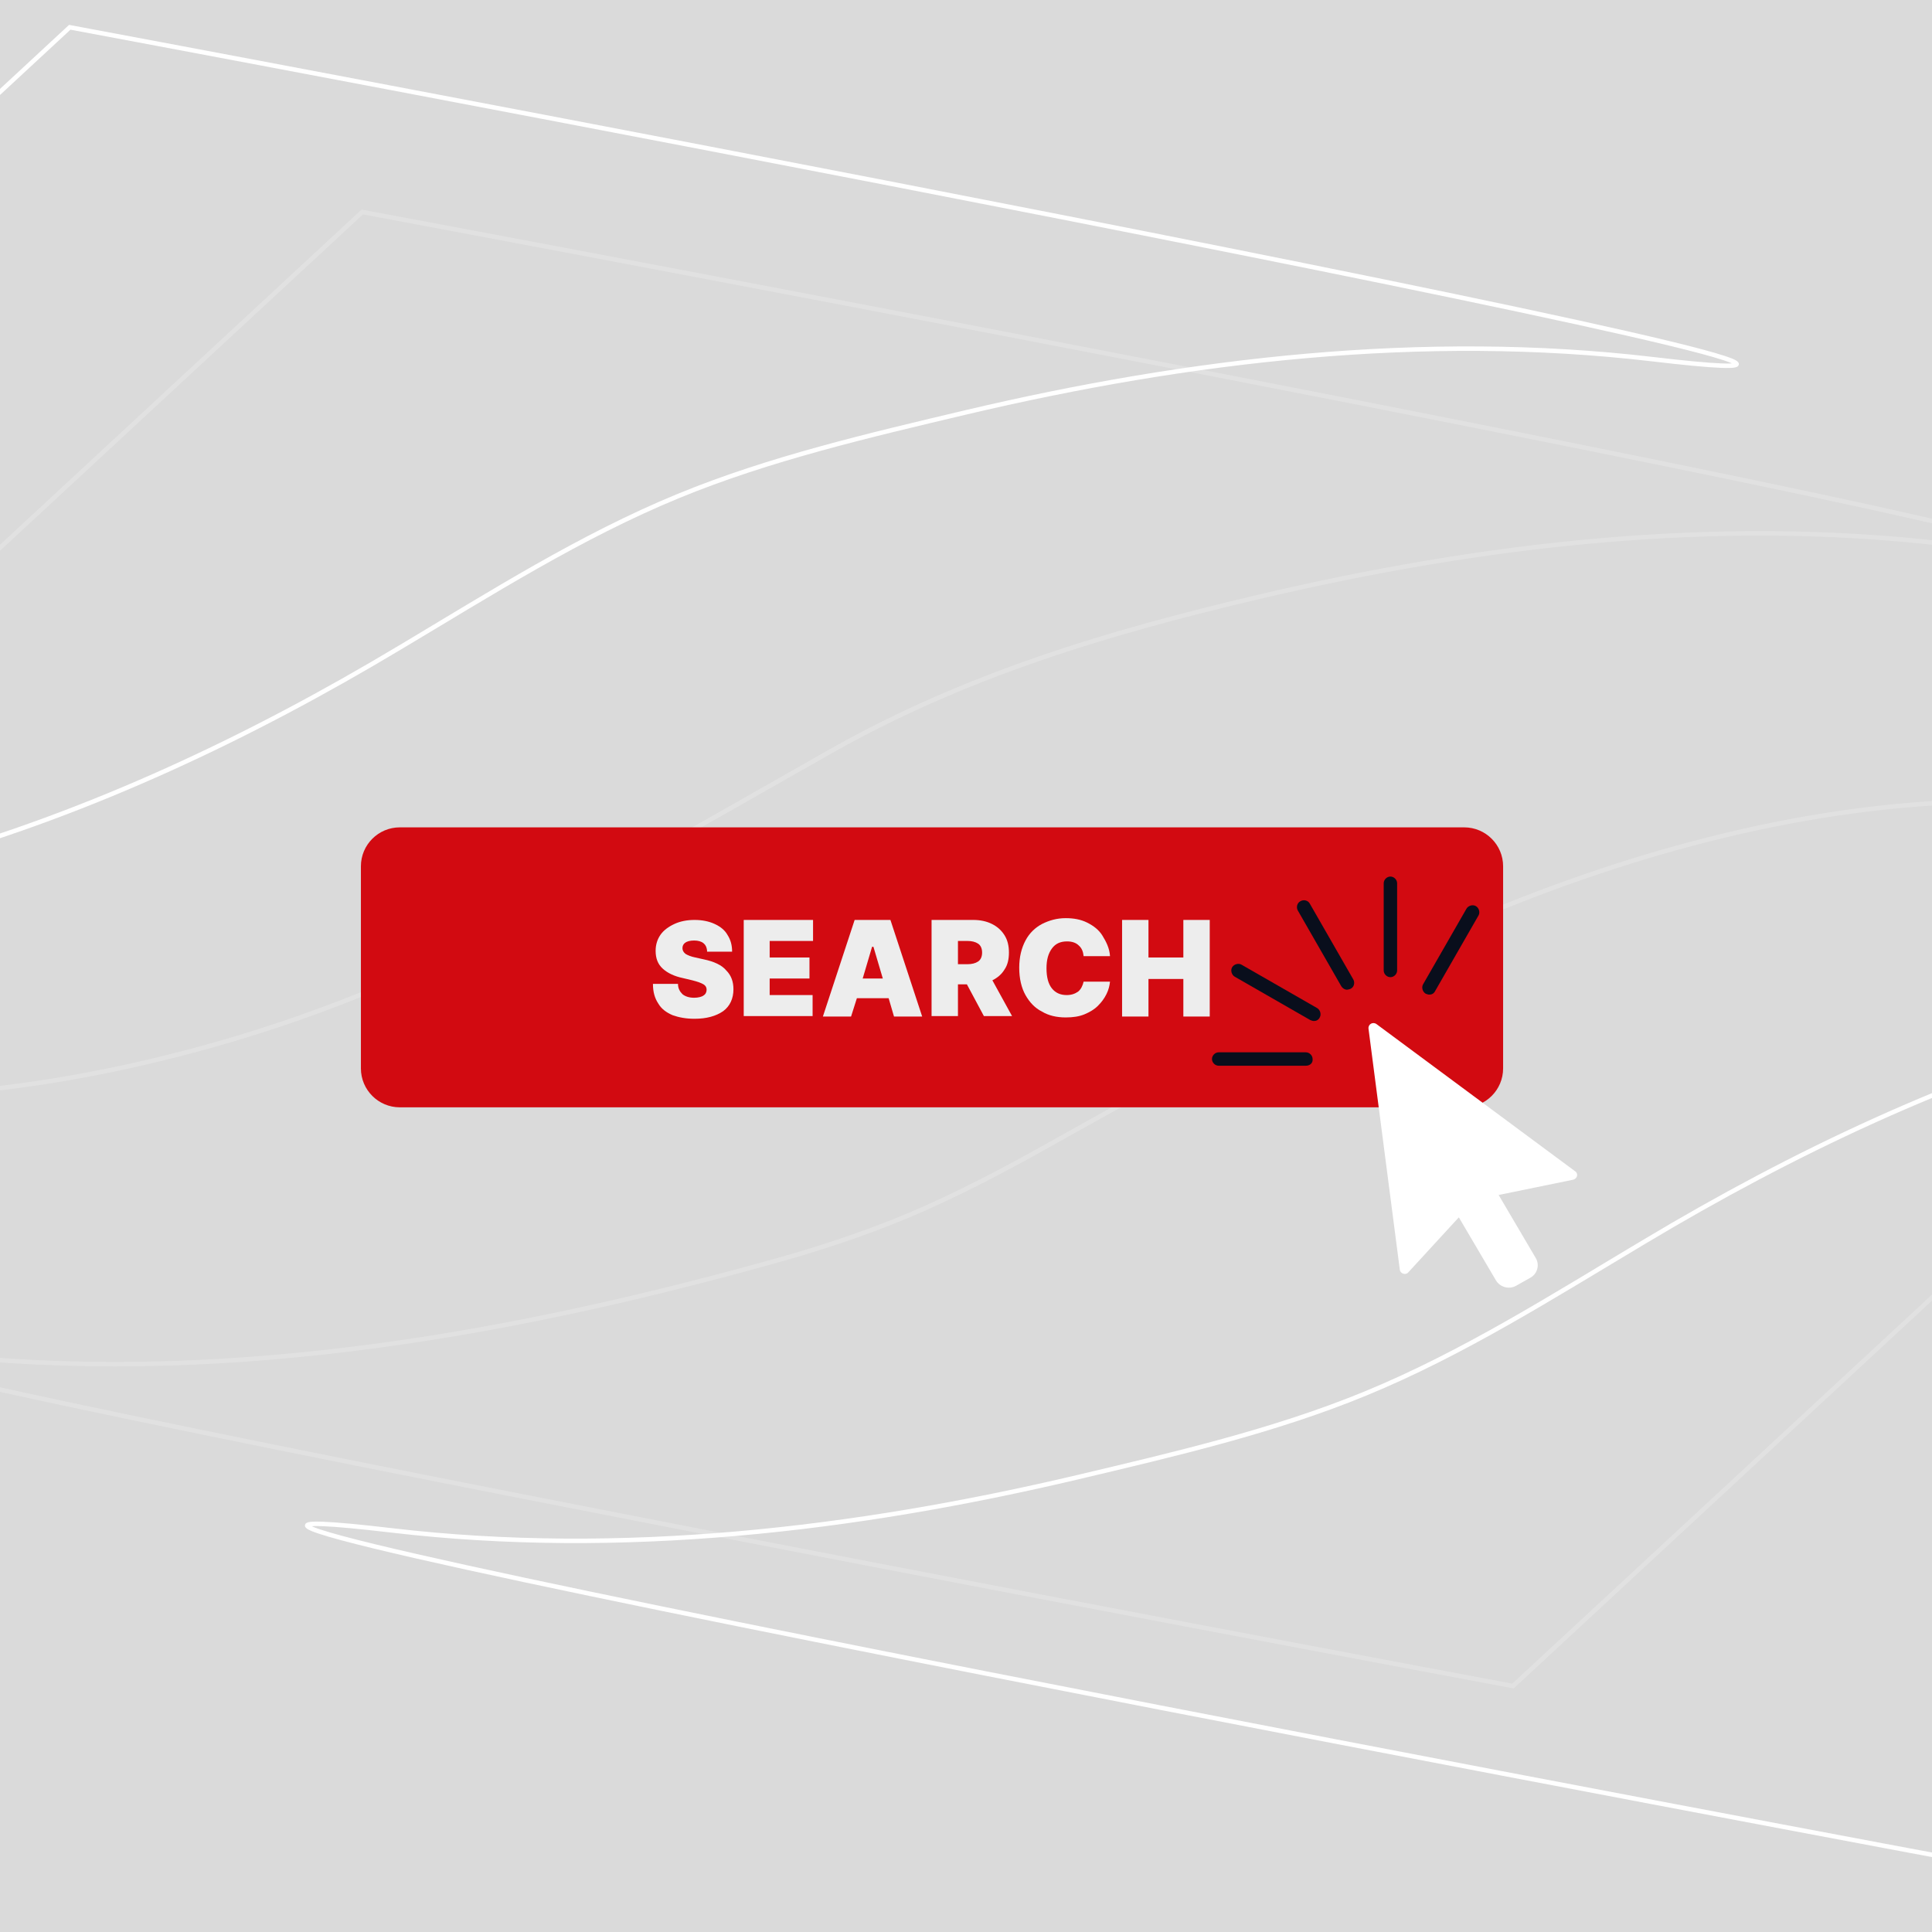 <?xml version="1.0" encoding="utf-8"?>
<!-- Generator: Adobe Illustrator 25.2.0, SVG Export Plug-In . SVG Version: 6.00 Build 0)  -->
<svg version="1.1" xmlns="http://www.w3.org/2000/svg" xmlns:xlink="http://www.w3.org/1999/xlink" x="0px" y="0px"
	 viewBox="0 0 432 432" style="enable-background:new 0 0 432 432;" xml:space="preserve">
<style type="text/css">
	.st0{fill:#DADADA;}
	.st1{fill:none;stroke:#FFFFFF;stroke-miterlimit:10;}
	.st2{opacity:0.2;fill:none;stroke:#FFFFFF;stroke-miterlimit:10;}
	.st3{fill:#D20A11;}
	.st4{fill:#FFFFFF;}
	.st5{fill:#090E1C;}
	.st6{fill:#EDEDED;}
	.st7{display:none;}
	.st8{display:inline;}
	.st9{fill:#EF3F54;}
	.st10{fill:#B70B20;}
	.st11{fill:#E21A2D;}
	.st12{fill:#D3727A;}
	.st13{display:inline;fill:#D20A11;}
	.st14{fill:#B2B2B2;}
	.st15{display:inline;fill:#B2B2B2;}
	.st16{fill:#706F6F;}
	.st17{fill:none;stroke:#FFFFFF;stroke-width:3;stroke-miterlimit:10;}
	.st18{fill:none;stroke:#FFFFFF;stroke-width:3;stroke-miterlimit:10;stroke-dasharray:11.985,11.985;}
	.st19{fill:none;stroke:#FFFFFF;stroke-width:3;stroke-miterlimit:10;stroke-dasharray:13.769,13.769;}
	.st20{fill:none;stroke:#FFFFFF;stroke-width:3;stroke-miterlimit:10;stroke-dasharray:11.981,11.981;}
	.st21{fill:#878787;}
	.st22{fill:none;stroke:#FFFFFF;stroke-width:0.605;stroke-linecap:round;stroke-miterlimit:10;}
</style>
<g id="Livello_1">
</g>
<g id="Livello_9">
	<rect class="st0" width="432" height="432"/>
	<g>
	</g>
</g>
<g id="Livello_10">
	<path class="st1" d="M-177,184.6c-0.2,0.2,37.6,14.3,40.2,14.9c39.7,8.4,81.3,3.6,120-7.4c37.5-10.6,72.8-27.3,106.2-47.3
		c20.3-12.1,40.4-24.9,62.3-33.9c20.4-8.4,42.8-13.6,64.3-18.7c50-11.8,102.2-17.9,153.4-11.9C487.3,94.2,15.6,6.1,15.6,6.1
		S-176.8,184.4-177,184.6z"/>
	<path class="st2" d="M-111.6,225.9c-0.2,0.2,37.6,14.3,40.2,14.9c39.7,8.4,81.3,3.6,120-7.4c49.7-14.1,92.7-40.3,137.3-65.5
		c30.1-17,61.9-26.5,95.4-34.4c50-11.8,102.2-17.9,153.4-11.9C552.8,135.5,81,47.4,81,47.4S-111.4,225.7-111.6,225.9z"/>
	<path class="st1" d="M634,237.9c0.2-0.2-37.6-14.3-40.2-14.9c-39.7-8.4-81.3-3.6-120,7.4c-37.5,10.6-72.8,27.3-106.2,47.3
		c-20.3,12.1-40.4,24.9-62.3,33.9c-20.4,8.4-42.8,13.6-64.3,18.7c-50,11.8-102.2,17.9-153.4,11.9c-117.9-13.8,353.8,74.3,353.8,74.3
		S633.8,238.1,634,237.9z"/>
	<path class="st2" d="M530.9,198.5c0.2-0.2-37.6-14.3-40.2-14.9c-76.9-16.3-157.6,14.4-222.8,53.5c-11.1,6.7-22.6,12.8-33.9,19.2
		c-10,5.6-20.1,10.9-30.7,15.4c-10.5,4.4-21.3,7.9-32.3,10.9C110.6,299.3,47.2,310-15.5,302.7C-133.4,288.9,338.3,377,338.3,377
		S530.7,198.7,530.9,198.5z"/>
</g>
<g id="fine_ux">
	<g>
		<g>
			<g>
				<g>
					<g>
						<path class="st3" d="M327.4,247.6h-238c-4.8,0-8.7-3.9-8.7-8.7v-45.2c0-4.8,3.9-8.7,8.7-8.7h238c4.8,0,8.7,3.9,8.7,8.7v45.2
							C336.1,243.7,332.2,247.6,327.4,247.6z"/>
					</g>
				</g>
			</g>
		</g>
		<g>
			<g>
				<g>
					<g>
						<path class="st4" d="M352.2,261.9L307.8,229c-0.8-0.6-1.9,0-1.8,1l7,53.9c0.1,0.9,1.3,1.3,1.9,0.6l11.3-12.3l8.3,14.1
							c0.9,1.5,2.9,2.1,4.5,1.2l3.2-1.8c1.6-0.9,2.1-2.9,1.2-4.4l-8.3-14.1l16.6-3.4C352.7,263.6,353,262.4,352.2,261.9z"/>
					</g>
				</g>
			</g>
			<g>
				<g>
					<g>
						<path class="st5" d="M301.2,221.3c-0.5,0-1-0.3-1.3-0.8l-9.7-16.9c-0.4-0.7-0.2-1.7,0.6-2.1c0.7-0.4,1.7-0.2,2.1,0.6l9.7,16.9
							c0.4,0.7,0.2,1.7-0.6,2.1C301.7,221.2,301.4,221.3,301.2,221.3z"/>
					</g>
				</g>
				<g>
					<g>
						<path class="st5" d="M293.8,228.3c-0.3,0-0.5-0.1-0.8-0.2l-16.9-9.7c-0.7-0.4-1-1.4-0.6-2.1c0.4-0.7,1.4-1,2.1-0.6l16.9,9.7
							c0.7,0.4,1,1.4,0.6,2.1C294.8,228.1,294.3,228.3,293.8,228.3z"/>
					</g>
				</g>
				<g>
					<g>
						<path class="st5" d="M310.9,218.5c-0.8,0-1.5-0.7-1.5-1.5v-19.5c0-0.8,0.7-1.5,1.5-1.5c0.8,0,1.5,0.7,1.5,1.5v19.5
							C312.4,217.8,311.7,218.5,310.9,218.5z"/>
					</g>
				</g>
				<g>
					<g>
						<path class="st5" d="M319.6,222.4c-0.3,0-0.5-0.1-0.8-0.2c-0.7-0.4-1-1.4-0.6-2.1l9.7-16.9c0.4-0.7,1.4-1,2.1-0.6
							c0.7,0.4,1,1.4,0.6,2.1l-9.7,16.9C320.6,222.2,320.1,222.4,319.6,222.4z"/>
					</g>
				</g>
				<g>
					<g>
						<path class="st5" d="M292,238.3h-19.5c-0.8,0-1.5-0.7-1.5-1.5c0-0.8,0.7-1.5,1.5-1.5H292c0.8,0,1.5,0.7,1.5,1.5
							C293.6,237.7,292.9,238.3,292,238.3z"/>
					</g>
				</g>
			</g>
		</g>
	</g>
	<g>
		<path class="st6" d="M158.1,212.5c-0.1-0.7-0.3-1.2-0.8-1.6s-1.2-0.6-2.1-0.6c-0.9,0-1.6,0.2-2,0.5c-0.4,0.3-0.6,0.7-0.6,1.2
			c0,0.5,0.2,0.9,0.7,1.3c0.5,0.3,1.2,0.6,2.2,0.8l1.8,0.4c2.4,0.5,4.1,1.3,5.1,2.5c1.1,1.1,1.6,2.5,1.6,4.2c0,2.1-0.8,3.8-2.3,4.9
			c-1.6,1.1-3.7,1.7-6.4,1.7c-1.9,0-3.5-0.3-4.9-0.8c-1.4-0.6-2.5-1.4-3.2-2.6c-0.8-1.2-1.2-2.6-1.2-4.4h5.6c0,1,0.4,1.7,1,2.3
			c0.6,0.5,1.5,0.8,2.6,0.8c0.9,0,1.7-0.2,2.1-0.5c0.5-0.3,0.7-0.8,0.7-1.3c0-0.5-0.2-0.9-0.7-1.2c-0.5-0.3-1.3-0.6-2.5-0.9
			l-2.1-0.5c-1.9-0.4-3.4-1.1-4.5-2.1c-1.1-1-1.6-2.3-1.6-4c0-1.4,0.4-2.6,1.1-3.6c0.7-1,1.8-1.8,3.1-2.4s2.8-0.9,4.5-0.9
			c1.7,0,3.2,0.3,4.5,0.9c1.3,0.6,2.3,1.4,2.9,2.5c0.7,1.1,1,2.3,1,3.7H158.1z"/>
		<path class="st6" d="M166.3,227.3v-21.6h15.5v4.7h-9.7v3.7h8.9v4.7h-8.9v3.7h9.6v4.7H166.3z"/>
		<path class="st6" d="M190.3,227.3H184l7.1-21.6h8l7.1,21.6h-6.3l-1.2-4.1h-7.1L190.3,227.3z M192.9,218.8h4.5l-2.1-7.1H195
			L192.9,218.8z"/>
		<path class="st6" d="M208.3,227.3v-21.6h9.3c1.6,0,3,0.3,4.2,0.9c1.2,0.6,2.1,1.4,2.8,2.5s1,2.4,1,3.9c0,1.5-0.3,2.8-1,3.8
			c-0.6,1-1.5,1.8-2.7,2.4l4.4,8H220l-3.8-7.1h-2v7.1H208.3z M214.2,215.6h2.1c1,0,1.8-0.2,2.4-0.6c0.6-0.4,0.9-1.1,0.9-2
			c0-0.9-0.3-1.6-0.9-2c-0.6-0.4-1.4-0.6-2.4-0.6h-2.1V215.6z"/>
		<path class="st6" d="M248.2,213.8h-5.9c-0.1-1-0.4-1.8-1.1-2.4c-0.6-0.6-1.5-0.9-2.6-0.9c-1.5,0-2.6,0.5-3.4,1.6s-1.2,2.5-1.2,4.4
			c0,2,0.4,3.5,1.2,4.5c0.8,1,1.9,1.5,3.3,1.5c1.1,0,1.9-0.3,2.6-0.8c0.6-0.5,1-1.3,1.2-2.2l5.9,0c-0.1,0.9-0.3,1.8-0.8,2.8
			s-1.1,1.8-1.9,2.6s-1.8,1.4-3,1.9c-1.2,0.5-2.6,0.7-4.2,0.7c-2,0-3.8-0.4-5.3-1.3c-1.6-0.8-2.8-2.1-3.7-3.7s-1.4-3.7-1.4-6.1
			c0-2.4,0.5-4.4,1.4-6.1s2.2-2.9,3.7-3.7c1.6-0.8,3.3-1.3,5.3-1.3c1.8,0,3.4,0.3,4.8,1c1.4,0.7,2.6,1.6,3.4,2.9
			S248.1,212,248.2,213.8z"/>
		<path class="st6" d="M250.9,227.3v-21.6h5.9v8.4h7.8v-8.4h5.9v21.6h-5.9v-8.4h-7.8v8.4H250.9z"/>
	</g>
</g>
<g id="customizable" class="st7">
	<g class="st8">
		<path class="st4" d="M378.6,182.2l-1.6-5.8c-0.7-2.6-3.1-4.3-5.8-4l-6.5,0.6c-2.3-3.4-5.2-6.3-8.6-8.6l0.6-6.5
			c0.2-2.7-1.5-5.1-4-5.8l-5.8-1.5c-2.6-0.7-5.3,0.6-6.4,3l-2.7,5.8c-4.1,0.2-8,1.3-11.7,3.1l-5.3-3.7c-2.2-1.5-5.1-1.3-7,0.6
			l-4.3,4.3c-1.9,1.9-2.1,4.8-0.6,7l3.8,5.3c-1.8,3.6-2.9,7.6-3.1,11.7l-5.9,2.8c-2.4,1.1-3.7,3.8-3,6.4l1.5,5.8
			c0.7,2.6,3.1,4.3,5.8,4l6.5-0.6c2.3,3.4,5.2,6.3,8.6,8.6l-0.6,6.5c-0.2,2.6,1.5,5,4.1,5.7l5.8,1.5c2.6,0.7,5.3-0.6,6.4-3l2.7-5.9
			c4.1-0.2,8.1-1.3,11.7-3.1l5.3,3.8c2.2,1.5,5.1,1.3,7-0.6l4.3-4.3c1.9-1.9,2.1-4.8,0.6-7l-3.7-5.3c1.8-3.6,2.9-7.6,3.1-11.7
			l5.9-2.7C378,187.5,379.3,184.8,378.6,182.2z M347.8,197.5C347.8,197.5,347.7,197.5,347.8,197.5c-4.6,4.5-11.8,4.5-16.2,0
			s-4.4-11.7,0.1-16.1c4.4-4.4,11.6-4.4,16,0C352.2,185.8,352.2,193,347.8,197.5z"/>
	</g>
	<g class="st8">
		<path class="st4" d="M164.8,219.1c-9.7-7-31-13.1-53.3-14.8c-31.5-2.5-64.8,3.7-69.2,28.3c-2.2,12.2,3.9,24.9,20.3,35.1
			c14.5,9,35.1,15.5,54.3,18.9c0.9,0.2,1.8,0.3,2.6,0.4c20.8,2.4-4.5-19.9,1.9-24.7c4.1-3.1,15,5,19.9,8.6c0.9,0.7,2.2,1.3,3.9,1.8
			c7.4,2.3,21.1,2.4,28.6-4.5C182.9,259.5,188.3,236,164.8,219.1z"/>
		<g>
			<path class="st9" d="M80.4,245.3c0.5-3.3-4.3-6.7-10.7-7.7c-0.8-0.1-1.6-0.2-2.4-0.2c-5.3-0.2-9.6,1.6-10.1,4.4
				c-0.4,2.9,3.2,5.8,8.3,7.2c0.7,0.2,1.5,0.4,2.3,0.5C74.3,250.4,79.9,248.6,80.4,245.3z"/>
			<path class="st10" d="M80.1,231.2c0.7,0.2,1.5,0.4,2.3,0.5c6.4,1,12-0.9,12.5-4.2c0.5-3.3-4.3-6.7-10.7-7.7
				c-0.8-0.1-1.6-0.2-2.4-0.2c-5.3-0.2-9.6,1.6-10.1,4.4C71.3,226.8,74.9,229.8,80.1,231.2z"/>
			<path class="st11" d="M115.9,215.3c-0.8-0.1-1.6-0.2-2.4-0.2c-5.3-0.2-9.6,1.6-10.1,4.4c-0.4,2.9,3.2,5.8,8.3,7.2
				c0.7,0.2,1.5,0.4,2.3,0.5c6.4,1,12-0.9,12.5-4.2C127.1,219.7,122.3,216.3,115.9,215.3z"/>
			<path class="st9" d="M160.4,245.2c-0.8-0.1-1.6-0.2-2.4-0.2c-5.3-0.2-9.6,1.6-10.1,4.4c-0.4,2.9,3.2,5.8,8.3,7.2
				c0.7,0.2,1.5,0.4,2.3,0.5c6.4,1,12-0.9,12.5-4.2C171.5,249.6,166.7,246.2,160.4,245.2z"/>
			<path class="st12" d="M162.3,232.5c0.5-3.3-4.3-6.7-10.7-7.7c-0.8-0.1-1.6-0.2-2.4-0.2c-5.3-0.2-9.6,1.6-10.1,4.4
				c-0.4,2.9,3.2,5.8,8.3,7.2c0.7,0.2,1.5,0.4,2.3,0.5C156.2,237.6,161.8,235.7,162.3,232.5z"/>
			<path class="st12" d="M88.2,257.1c-0.8-0.1-1.6-0.2-2.4-0.2c-5.3-0.2-9.6,1.6-10.1,4.4c-0.4,2.9,3.2,5.8,8.3,7.2
				c0.7,0.2,1.5,0.4,2.3,0.5c6.4,1,12-0.9,12.5-4.2C99.4,261.5,94.6,258,88.2,257.1z"/>
		</g>
		<g>
			<path class="st3" d="M147.3,159.6c-6.6-8.5-11.5-13.9-12.4-13.3c-3.6,2.4,50.7,84.5,50.7,84.5l9.3-6.2
				C194.9,224.6,166.3,183.7,147.3,159.6z"/>
			<polygon class="st4" points="194.9,224.6 190.3,227.7 185.6,230.8 199.9,250 203.5,247.6 207,245.3 			"/>
			<path d="M213.8,267.8c7.5-19.6-6.8-22.5-6.8-22.5l-7.1,4.7c0,0-2.5,8.5,6.9,12.4C211.1,264.2,212.6,266.2,213.8,267.8z"/>
		</g>
	</g>
	<path class="st13" d="M321.1,279.7l5.2-5.2c2.3-2.3,2.6-5.8,0.7-8.5l-5-7.1c1.9-3.4,3.4-7,4.4-10.7l8.6-1.5
		c3.2-0.5,5.5-3.3,5.5-6.5v-7.4c0-3.2-2.3-6-5.5-6.5l-8.6-1.5c-1-3.7-2.5-7.3-4.4-10.7l5-7c1.8-2.6,1.5-6.2-0.7-8.5l-5.2-5.2
		c-2.3-2.3-5.8-2.6-8.5-0.7l-7.1,5c-3.4-1.9-7-3.4-10.7-4.4l-1.5-8.6c-0.5-3.2-3.3-5.5-6.5-5.5h-7.4c-3.2,0-6,2.3-6.5,5.5l-1.5,8.6
		c-3.7,1-7.3,2.5-10.7,4.4l-7-5c-2.6-1.8-6.2-1.5-8.5,0.7l-5.2,5.2c-2.3,2.3-2.5,5.9-0.7,8.5l5,7.1c-1.9,3.4-3.4,7-4.4,10.7
		l-8.6,1.5c-3.2,0.5-5.5,3.3-5.5,6.5v7.4c0,3.2,2.3,6,5.5,6.5l8.6,1.5c1,3.7,2.5,7.3,4.4,10.7l-5,7c-1.8,2.6-1.5,6.2,0.7,8.5
		l5.2,5.2c2.3,2.3,5.8,2.6,8.5,0.7l7.1-5c3.4,1.9,7,3.4,10.7,4.4l1.5,8.6c0.5,3.2,3.3,5.5,6.5,5.5h7.4c3.2,0,6-2.3,6.5-5.5l1.5-8.6
		c3.7-1,7.3-2.5,10.7-4.4l7,5C315.3,282.3,318.9,282,321.1,279.7z M283.2,256.3c-10.9,0-19.7-8.8-19.7-19.7
		c0-10.9,8.8-19.7,19.7-19.7c10.9,0,19.7,8.8,19.7,19.7c0,0,0,0,0,0C302.8,247.5,294,256.3,283.2,256.3z"/>
</g>
<g id="pluggable" class="st7">
	<g class="st8">
		<path class="st3" d="M292.6,183.5l-0.3-0.5l-10.6-11c-0.6-0.9-0.2-2.3,0.9-2.6c1.6-0.5,3.1-1.3,4.4-2.6c4.4-4.2,4.6-11.1,0.4-15.3
			c-4-4.4-10.9-4.5-15.3-0.3c-1.3,1.2-2.2,2.7-2.8,4.3c-0.4,1.1-1.8,1.5-2.7,0.8l-10.5-11l-0.5-0.3c-0.7-0.6-1.7-0.6-2.4,0
			l-12.2,11.7c-0.8,0.1-1.5-0.4-1.7-1.2c-1-3.6-4-6.7-9.1-7.7c-0.5-0.1-1.1-0.1-1.6,0c-10.4,1.8-13,12.6-7.5,18.4
			c1.2,1.2,2.6,2.1,4.1,2.6c0.8,0.3,1.2,1.1,1,1.9l-12.3,11.8c-0.7,0.7-0.7,1.8-0.1,2.5l11.1,11.6l0.2,0.2l0.1,0.1
			c0.9,1,2.6,0.5,2.9-0.9c1-3.9,4.3-7.4,9.7-8.5c1-0.1,2,0,3,0.2c2.3,0.6,4.1,1.7,5.4,3.1c1.3,1.4,2.3,3.3,2.8,5.6
			c0.2,1,0.2,2,0.1,3c-1.3,5.3-4.9,8.4-8.9,9.3c-1.4,0.3-2,1.9-1,2.9l0.1,0.1l0.1,0.2l11.1,11.6c0.7,0.7,1.8,0.7,2.5,0l12.3-11.7
			c0.8-0.1,1.6,0.3,1.9,1.1c0.4,1.5,1.3,3,2.4,4.2c5.6,5.8,16.5,3.6,18.8-6.6c0.1-0.5,0.1-1.1,0.1-1.6c-0.8-5.1-3.7-8.2-7.2-9.4
			c-0.8-0.3-1.2-1-1.1-1.8l12.2-11.7C293.2,185.3,293.2,184.2,292.6,183.5z"/>
		<path class="st14" d="M236.5,291.1L236.5,291.1l0.3,0l16,0.1c1,0,1.7-0.8,1.7-1.8l0.1-17c0.5-0.6,1.3-1,2.1-0.6
			c1.4,0.7,3,1.2,4.7,1.2c8.1,0,14-9.3,8.2-18.1c-0.3-0.4-0.7-0.8-1.1-1.1c-4.2-3-8.5-3-11.8-1.3c-0.7,0.4-1.6,0.1-2-0.4l0.1-16.9
			c0-1-0.7-1.7-1.6-1.8l-0.6-0.1l-15.3,0c-1.1-0.2-1.8-1.4-1.3-2.5c0.8-1.5,1.2-3.2,1.2-5c0-6.1-4.8-11-10.8-10.9
			c-5.9-0.2-10.8,4.8-10.8,10.8c0,1.8,0.4,3.5,1.2,5c0.5,1.1-0.2,2.3-1.3,2.5l-15.3-0.1l-0.6,0.1c-0.7,0-1.2,0.4-1.5,1
			c0.1,0.3,0.2,0.6,0.2,0.8l0,17.5l-1-0.2c-0.4,0.2-0.9,0.2-1.4,0l-0.3-0.1c-0.5,0-1,0-1.6,0.1l-0.1,0l-0.1,0
			c-0.6-0.1-1.1-0.2-1.7-0.2c-4.9,0-8.9,3.8-9.6,8.7c-0.1,0.4-0.1,0.8-0.1,1.3c0,1.8,0.5,3.6,1.5,5.5c0.2,0.4,0.4,0.8,0.7,1.2
			c0.2,0.4,0.5,0.7,0.9,0.9c2.2,1.6,4.5,2.2,6.5,2.2c0.5,0,1.1-0.1,1.6-0.1l0.1,0l0.1,0c0.4,0.1,0.8,0.1,1.1,0.2
			c0.3-0.1,0.5-0.2,0.8-0.4c0.6-0.3,1.2-0.2,1.6,0.1l0.8-0.2l0,17.7c0,0.2,0,0.4-0.1,0.7c0.3,0.6,0.9,1,1.5,1l16,0l0.2,0h0.1
			c1.4,0,2.1-1.5,1.4-2.7c-2.1-3.4-2.4-8.2,0.6-12.8c0.6-0.8,1.4-1.5,2.2-2c2-1.2,4.1-1.8,6-1.8c1.9,0,3.9,0.6,6,1.8
			c0.8,0.6,1.6,1.3,2.2,2c3,4.6,2.6,9.4,0.5,12.8C234.4,289.6,235.2,291.1,236.5,291.1z"/>
		<path class="st4" d="M179.8,231L179.8,231l-0.1,0.1l-0.1,0.4c0,0.4,0.3,0.8,0.7,0.9l15.1,0c0.2,0,0.4,0.1,0.6,0.1v0
			c0.5,0,1,0.2,1.4,0.5l0.1-0.5l0.1-17c0.5-0.6,1.3-1,2.1-0.6c1.4,0.7,3,1.2,4.7,1.2c8.1,0,14-9.3,8.2-18.1
			c-0.3-0.4-0.7-0.8-1.1-1.1c-4.2-3-8.5-3-11.8-1.3c-0.7,0.4-1.6,0.1-2-0.5l0.1-16.9c0-0.9-0.7-1.7-1.6-1.8l-0.6-0.1l-15.3,0
			c-1.1-0.2-1.8-1.4-1.3-2.5c0.8-1.5,1.2-3.2,1.2-5c0-6.1-4.8-11-10.8-10.9c-5.9-0.2-10.8,4.8-10.8,10.8c0,1.8,0.4,3.5,1.2,5
			c0.5,1.1-0.2,2.3-1.3,2.5l-15.3-0.1l-0.6,0.1c-0.9,0-1.7,0.8-1.7,1.8l0,16.9c-0.5,0.6-1.3,0.8-2,0.4c-3.3-1.7-7.6-1.7-11.8,1.2
			c-0.4,0.3-0.8,0.7-1.1,1.1c-5.9,8.7,0.1,18.1,8.1,18.2c1.7,0,3.3-0.4,4.7-1.2c0.8-0.4,1.6-0.1,2.1,0.6l0,17c0,0.2,0,0.4,0.1,0.6
			c0.4-0.3,0.9-0.5,1.4-0.5v0c0.2,0,0.4-0.1,0.6-0.1l15.1,0c0.4-0.1,0.7-0.5,0.7-0.9l-0.1-0.4l0,0l0,0l0-0.1
			c-0.8-1.6-1.2-3.3-1.2-5.2h0v-0.1v0v0c0-1.2,0.2-2.3,0.5-3.3c1.4-4.8,5.7-8.4,10.9-8.4l0.3,0l0.2,0c5.2,0,9.5,3.6,10.9,8.4
			c0.3,1,0.5,2.1,0.5,3.3v0C181,227.6,180.6,229.4,179.8,231z"/>
		<path class="st9" d="M185,253.1c2-1.8,4.6-2.9,7.4-2.9l0,0.9v-0.9c0.7,0,1.3,0.1,1.9,0.2c0.6-0.1,1.2-0.1,1.7-0.1
			c0.3,0,0.6,0,0.9,0l0-15.4c0-0.5-0.3-0.8-0.8-0.9l-0.1,0l-0.1,0l-0.1,0l-0.3-0.1l-15.3,0l-0.1,0c-1.2-0.2-2-1.2-2.1-2.4l0-0.2
			c0-0.4,0.1-0.7,0.3-1.1h0l0-0.1l0,0c0.7-1.4,1.1-2.9,1.1-4.5v0c0-1-0.2-1.9-0.4-2.8c-1.2-4.1-4.9-7.1-9.2-7.1l-0.2,0h0h0l-0.2,0
			c-2.1,0-3.9,0.7-5.5,1.8c-1.8,1.3-3.1,3.1-3.7,5.3c-0.2,0.5-0.3,1.1-0.3,1.6c-0.1,0.4-0.1,0.8-0.1,1.2v0v0c0,1.6,0.4,3.2,1.1,4.5
			l0,0l0,0l0,0.1l0,0c0.2,0.3,0.2,0.7,0.2,1.1l0,0.2c-0.1,1.2-0.9,2.2-2.1,2.4l-0.1,0l-15.3,0l-0.1,0l-0.1,0l-0.1,0l-0.1,0
			c-0.4,0-0.8,0.4-0.8,0.9l0,17.2l-0.2,0.2c-0.5,0.6-1.2,0.9-2,0.9c-0.4,0-0.8-0.1-1.2-0.3c-1.3-0.7-2.8-1.1-4.3-1.1
			c-2.1,0-4.3,0.7-6.6,2.3c-0.3,0.2-0.7,0.6-0.9,0.9c-1.6,2.3-2.2,4.6-2.2,6.8c0,5.5,4.3,10,9.6,10h0c1.6,0,3-0.4,4.3-1.1
			c0.4-0.2,0.7-0.3,1.1-0.3c0.9,0,1.6,0.4,2.1,1.1l0.2,0.2l0,17.3c0,0.5,0.4,0.9,0.8,0.9l16,0l0.3,0h0.1h0.1c0.3,0,0.4-0.1,0.6-0.2
			c0.1-0.2,0.2-0.4,0.2-0.6l-0.2-0.5c-1.1-1.8-1.8-4-1.8-6.3c0-2.4,0.7-5,2.3-7.5l0,0l0,0c0.7-0.8,1.5-1.6,2.4-2.2l0,0l0,0
			c2.1-1.3,4.3-1.9,6.4-1.9h0h0c2.1,0,4.3,0.6,6.4,1.9l0,0l0,0c0.9,0.6,1.7,1.4,2.4,2.2l0,0l0,0c1.6,2.5,2.3,5.1,2.3,7.5
			c0,2.3-0.6,4.4-1.8,6.3l-0.2,0.5c0,0.2,0.1,0.5,0.2,0.6c0.1,0.1,0.3,0.2,0.6,0.2h0.2l0.1,0l0.2,0l16,0c0.4,0,0.8-0.4,0.9-0.9
			l0-15.6c-0.4,0-0.7,0.1-1.1,0.1h0c-0.7,0-1.2-0.1-1.6-0.2c-0.6,0.1-1.1,0.1-1.7,0.1c-2.3,0-4.8-0.7-7.2-2.4l-0.3-0.2
			c-0.5-0.4-1-0.8-1.3-1.4c-0.9-1.4-1.5-2.8-2-4.1c-0.1-0.4-0.2-0.9-0.3-1.3c-0.1-0.8-0.2-1.6-0.2-2.3
			C181.1,258.4,182.6,255.2,185,253.1z"/>
	</g>
</g>
<g id="multi_tenant" class="st7">
	<path class="st13" d="M170.5,278.7H59.8c-6.6,0-11.9-5.3-11.9-11.9v-99.7c0-6.6,5.3-11.9,11.9-11.9h110.6c6.6,0,11.9,5.3,11.9,11.9
		v99.7C182.3,273.3,177,278.7,170.5,278.7z"/>
	<path class="st15" d="M119.9,194.6H64.4c-1.7,0-3.1-1.4-3.1-3.1v-19.4c0-1.7,1.4-3.1,3.1-3.1h55.5c1.7,0,3.1,1.4,3.1,3.1v19.4
		C123,193.2,121.6,194.6,119.9,194.6z"/>
	<path class="st15" d="M119.9,265.6H64.4c-1.7,0-3.1-1.4-3.1-3.1v-19.4c0-1.7,1.4-3.1,3.1-3.1h55.5c1.7,0,3.1,1.4,3.1,3.1v19.4
		C123,264.2,121.6,265.6,119.9,265.6z"/>
	<path class="st15" d="M148.4,230.3H92.8c-1.7,0-3.1-1.4-3.1-3.1v-19.4c0-1.7,1.4-3.1,3.1-3.1h55.5c1.7,0,3.1,1.4,3.1,3.1v19.4
		C151.4,228.9,150,230.3,148.4,230.3z"/>
	<g id="Group_16" transform="translate(94 32)" class="st8">
		<ellipse id="Ellipse_1" class="st14" cx="211.2" cy="138.8" rx="64.7" ry="16.5"/>
		<path id="Subtraction_2" class="st16" d="M211.1,185.4c-8.3,0-16.7-0.4-25-1.3c-3.8-0.4-7.5-0.9-11-1.5c-3.4-0.6-6.7-1.3-9.5-2
			c-2.6-0.7-5.3-1.5-7.9-2.4c-2-0.8-4.1-1.7-6-2.8c-1.4-0.8-2.7-1.9-3.9-3.1c-0.8-0.9-1.4-2.1-1.4-3.3l0,0v-16.5l0,0
			c0.1-1.4,0.8-2.8,2.2-4.1c1.8,1.7,4.7,3.4,8.6,4.9c4.6,1.7,9.3,3,14.1,3.9c6.1,1.2,12.2,2,18.4,2.6c6.9,0.6,14.1,0.9,21.3,0.9
			c7.3,0,14.5-0.3,21.3-0.9c6.1-0.5,12.3-1.4,18.4-2.6c4.8-0.9,9.5-2.2,14.1-3.9c3.9-1.5,6.8-3.2,8.6-4.9c1.4,1.4,2.1,2.7,2.2,4.1
			l0,0v16.5l0,0c-0.1,1.2-0.6,2.4-1.4,3.3c-1.1,1.2-2.4,2.3-3.9,3.1c-1.9,1.1-3.9,2-6,2.8c-2.6,1-5.2,1.7-7.9,2.4
			c-3,0.8-6.1,1.4-9.5,2c-3.5,0.6-7.1,1.1-11,1.5C227.9,185,219.5,185.5,211.1,185.4z"/>
		<path id="Subtraction_3" class="st16" d="M211.1,214.6c-8.3,0-16.7-0.4-25-1.3c-3.8-0.4-7.5-0.9-11-1.5c-3.4-0.6-6.7-1.3-9.5-2
			c-2.6-0.7-5.3-1.5-7.9-2.4c-2-0.8-4.1-1.7-6-2.8c-1.4-0.8-2.7-1.9-3.9-3.1c-0.8-0.9-1.4-2.1-1.4-3.3l0,0v-16.5l0,0
			c0.1-1.4,0.8-2.8,2.2-4.1c1.8,1.7,4.7,3.4,8.6,4.9c4.6,1.7,9.3,3,14.1,3.9c6.1,1.2,12.2,2,18.4,2.6c6.9,0.6,14.1,0.9,21.3,0.9
			c7.3,0,14.5-0.3,21.3-0.9c6.1-0.5,12.3-1.4,18.4-2.6c4.8-0.9,9.5-2.2,14.1-3.9c3.9-1.5,6.8-3.2,8.6-4.9c1.4,1.4,2.1,2.7,2.2,4.1
			l0,0v16.5l0,0c-0.1,1.2-0.6,2.4-1.4,3.3c-1.1,1.2-2.4,2.3-3.9,3.1c-1.9,1.1-3.9,2-6,2.8c-2.6,1-5.2,1.7-7.9,2.4
			c-3,0.8-6.1,1.4-9.5,2c-3.5,0.6-7.1,1.1-11,1.5C227.9,214.1,219.5,214.6,211.1,214.6z"/>
		<path id="Subtraction_4" class="st16" d="M211.1,244.4c-8.3,0-16.7-0.4-25-1.3c-3.8-0.4-7.5-0.9-11-1.5c-3.4-0.6-6.7-1.3-9.5-2
			c-2.6-0.7-5.3-1.5-7.9-2.4c-2-0.8-4.1-1.7-6-2.8c-1.4-0.8-2.7-1.9-3.9-3.1c-0.8-0.9-1.4-2.1-1.4-3.3l0,0v-16.5l0,0
			c0.1-1.4,0.8-2.8,2.2-4.1c1.8,1.7,4.7,3.4,8.6,4.9c4.6,1.7,9.3,3,14.1,3.9c6.1,1.2,12.2,2,18.4,2.6c6.9,0.6,14.1,0.9,21.3,0.9
			c7.3,0,14.5-0.3,21.3-0.9c6.1-0.5,12.3-1.4,18.4-2.6c4.8-0.9,9.5-2.2,14.1-3.9c3.9-1.5,6.8-3.2,8.6-4.9c1.4,1.4,2.1,2.7,2.2,4.1
			l0,0v16.5l0,0c-0.1,1.2-0.6,2.4-1.4,3.3c-1.1,1.2-2.4,2.3-3.9,3.1c-1.9,1.1-3.9,2-6,2.8c-2.6,1-5.2,1.7-7.9,2.4
			c-3,0.8-6.1,1.4-9.5,2c-3.5,0.6-7.1,1.1-11,1.5C227.9,243.9,219.5,244.4,211.1,244.4z"/>
	</g>
	<g class="st8">
		<g>
			<path class="st17" d="M235.4,217.5c0,0-2.3,0.3-6,0.2"/>
			<path class="st18" d="M217.5,216.6c-9.7-1.7-21.7-5.8-32-15.4c-21.2-19.7-46.6-20.2-46.6-20.2s-0.7-0.1-2.1-0.3"/>
			<path class="st17" d="M130.8,180.3c-1.8-0.1-3.8-0.1-6,0"/>
		</g>
	</g>
	<g class="st8">
		<g>
			<line class="st17" x1="154.6" y1="217" x2="160.6" y2="217"/>
			<line class="st19" x1="174.4" y1="217.1" x2="222.6" y2="217.6"/>
			<path class="st17" d="M229.4,217.6l6,0.1c-2.2-0.1-4.2-0.2-6-0.2"/>
			<path class="st20" d="M217.5,217.8c-7.9,1-26.5,4.8-42.7,19.8c-12.5,11.6-27.6,15.2-37.9,16.2"/>
			<path class="st17" d="M130.8,254.2c-3.7,0.1-6-0.2-6-0.2"/>
		</g>
	</g>
	<circle class="st8" cx="229.8" cy="217.1" r="5.7"/>
</g>
<g id="headless" class="st7">
	<g class="st8">
		<path class="st14" d="M159.5,198.4h-26c-1.3,0-2.3-1-2.3-2.3v-46c0-1.3,1-2.3,2.3-2.3h26c1.3,0,2.3,1,2.3,2.3v46
			C161.8,197.4,160.8,198.4,159.5,198.4z"/>
		<rect x="133.7" y="151.4" width="25.6" height="40.2"/>
		<circle cx="146.5" cy="194.9" r="1.9"/>
	</g>
	<g class="st8">
		<path class="st21" d="M275.1,198.8h-5c-6.1,0-11.1-5-11.1-11.1v-37.7h27.2v37.7C286.2,193.8,281.2,198.8,275.1,198.8z"/>
		<ellipse class="st14" cx="272.6" cy="150.1" rx="13.6" ry="4.9"/>
		<g>
			<g id="XMLID_410_">
				<g id="XMLID_414_">
					<path id="XMLID_449_" d="M272.6,152.3c-1.1,0-2.1-0.3-2.9-0.8c-0.7-0.5-1.1-1.1-1.1-1.7c0-0.6,0.4-1.2,1.1-1.7
						c0.8-0.5,1.8-0.8,2.9-0.8c1.1,0,2.1,0.3,2.9,0.8c0.7,0.5,1.1,1.1,1.1,1.7c0,0.6-0.4,1.2-1.1,1.7
						C274.7,152,273.7,152.3,272.6,152.3L272.6,152.3z"/>
					<path id="XMLID_445_" d="M272.6,152.2c-1.1,0-2.1-0.3-2.8-0.8c-0.7-0.5-1.1-1-1.1-1.6c0-0.6,0.4-1.2,1.1-1.6
						c0.7-0.5,1.7-0.8,2.8-0.8c1.1,0,2.1,0.3,2.8,0.8c0.7,0.5,1.1,1,1.1,1.6c0,0.6-0.4,1.2-1.1,1.6
						C274.7,151.9,273.7,152.2,272.6,152.2L272.6,152.2z"/>
				</g>
				<g id="XMLID_411_">
					<path id="XMLID_413_" class="st4" d="M273.4,151.2h-0.7v-0.7c0,0,0,0,0,0c0.3,0,0.9-0.2,0.9-1c0,0,0-0.1-0.1-0.1
						c0,0-0.1,0-0.1,0.1c0,0.7-0.7,0.8-0.9,0.8c-0.2,0-0.8-0.1-0.9-0.8c0,0,0-0.1-0.1-0.1c0,0-0.1,0-0.1,0.1c0,0.8,0.6,0.9,0.9,1
						c0,0,0,0,0,0v0.7h-0.7c0,0,0,0-0.1,0s0,0,0,0.1c0,0,0,0.1,0.1,0.1h0.7h0.2h0.7c0,0,0,0,0.1,0
						C273.5,151.3,273.5,151.3,273.4,151.2C273.5,151.2,273.5,151.2,273.4,151.2z"/>
					<path id="XMLID_412_" class="st4" d="M272.6,150L272.6,150c-0.3,0-0.5-0.2-0.5-0.5v-1.2c0-0.3,0.2-0.5,0.5-0.5l0,0
						c0.3,0,0.5,0.2,0.5,0.5v1.2C273.2,149.8,272.9,150,272.6,150z"/>
				</g>
			</g>
			<path id="XMLID_1_" d="M264.1,151.1c-0.6,0-1.1-0.1-1.5-0.4c-0.4-0.2-0.6-0.5-0.6-0.9c0-0.3,0.2-0.6,0.6-0.9
				c0.4-0.3,0.9-0.4,1.5-0.4c0.6,0,1.1,0.1,1.5,0.4c0.4,0.2,0.6,0.5,0.6,0.9c0,0.3-0.2,0.6-0.6,0.9
				C265.2,150.9,264.7,151.1,264.1,151.1L264.1,151.1z"/>
			<g id="XMLID_406_">
				<path id="XMLID_407_" class="st22" d="M263.3,149.8h1.6H263.3z"/>
			</g>
			<g id="XMLID_401_">
				<path id="XMLID_404_" d="M281.1,151.1c-0.6,0-1.1-0.1-1.5-0.4c-0.4-0.2-0.6-0.5-0.6-0.9c0-0.3,0.2-0.6,0.6-0.9
					c0.4-0.3,0.9-0.4,1.5-0.4c0.6,0,1.1,0.1,1.5,0.4c0.4,0.2,0.6,0.5,0.6,0.9c0,0.3-0.2,0.6-0.6,0.9
					C282.2,150.9,281.7,151.1,281.1,151.1L281.1,151.1z"/>
				<path id="XMLID_403_" class="st22" d="M280.3,149.8h1.6H280.3z"/>
				<path id="XMLID_402_" class="st22" d="M281.1,150.6V149V150.6z"/>
			</g>
		</g>
	</g>
	<g id="Group_16_1_" transform="translate(94 32)" class="st8">
		<ellipse id="Ellipse_1_1_" cx="114.5" cy="230.7" rx="23.8" ry="6.1"/>
		<path id="Subtraction_2_1_" d="M114.5,247.8c-3.1,0-6.2-0.1-9.2-0.5c-1.4-0.1-2.8-0.3-4-0.6c-1.3-0.2-2.5-0.5-3.5-0.8
			c-1-0.3-2-0.6-2.9-0.9c-0.8-0.3-1.5-0.6-2.2-1c-0.5-0.3-1-0.7-1.4-1.1c-0.3-0.3-0.5-0.8-0.5-1.2l0,0v-6.1l0,0c0-0.5,0.3-1,0.8-1.5
			c0.7,0.6,1.7,1.3,3.2,1.8c1.7,0.6,3.4,1.1,5.2,1.4c2.2,0.4,4.5,0.8,6.8,0.9c2.5,0.2,5.2,0.3,7.9,0.3c2.7,0,5.4-0.1,7.9-0.3
			c2.3-0.2,4.5-0.5,6.8-0.9c1.8-0.3,3.5-0.8,5.2-1.4c1.4-0.6,2.5-1.2,3.2-1.8c0.5,0.5,0.8,1,0.8,1.5l0,0v6.1l0,0
			c0,0.4-0.2,0.9-0.5,1.2c-0.4,0.4-0.9,0.8-1.4,1.1c-0.7,0.4-1.4,0.8-2.2,1c-0.9,0.4-1.9,0.6-2.9,0.9c-1.1,0.3-2.3,0.5-3.5,0.8
			c-1.3,0.2-2.6,0.4-4,0.6C120.6,247.7,117.5,247.9,114.5,247.8z"/>
		<path id="Subtraction_3_1_" d="M114.5,258.6c-3.1,0-6.2-0.1-9.2-0.5c-1.4-0.1-2.8-0.3-4-0.6c-1.3-0.2-2.5-0.5-3.5-0.8
			c-1-0.3-2-0.6-2.9-0.9c-0.8-0.3-1.5-0.6-2.2-1c-0.5-0.3-1-0.7-1.4-1.1c-0.3-0.3-0.5-0.8-0.5-1.2l0,0v-6.1l0,0c0-0.5,0.3-1,0.8-1.5
			c0.7,0.6,1.7,1.3,3.2,1.8c1.7,0.6,3.4,1.1,5.2,1.4c2.2,0.4,4.5,0.8,6.8,0.9c2.5,0.2,5.2,0.3,7.9,0.3c2.7,0,5.4-0.1,7.9-0.3
			c2.3-0.2,4.5-0.5,6.8-0.9c1.8-0.3,3.5-0.8,5.2-1.4c1.4-0.6,2.5-1.2,3.2-1.8c0.5,0.5,0.8,1,0.8,1.5l0,0v6.1l0,0
			c0,0.4-0.2,0.9-0.5,1.2c-0.4,0.4-0.9,0.8-1.4,1.1c-0.7,0.4-1.4,0.8-2.2,1c-0.9,0.4-1.9,0.6-2.9,0.9c-1.1,0.3-2.3,0.5-3.5,0.8
			c-1.3,0.2-2.6,0.4-4,0.6C120.6,258.4,117.5,258.6,114.5,258.6z"/>
		<path id="Subtraction_4_1_" d="M114.5,269.6c-3.1,0-6.2-0.1-9.2-0.5c-1.4-0.1-2.8-0.3-4-0.6c-1.3-0.2-2.5-0.5-3.5-0.8
			c-1-0.3-2-0.6-2.9-0.9c-0.8-0.3-1.5-0.6-2.2-1c-0.5-0.3-1-0.7-1.4-1.1c-0.3-0.3-0.5-0.8-0.5-1.2l0,0v-6.1l0,0c0-0.5,0.3-1,0.8-1.5
			c0.7,0.6,1.7,1.3,3.2,1.8c1.7,0.6,3.4,1.1,5.2,1.4c2.2,0.4,4.5,0.8,6.8,0.9c2.5,0.2,5.2,0.3,7.9,0.3c2.7,0,5.4-0.1,7.9-0.3
			c2.3-0.2,4.5-0.5,6.8-0.9c1.8-0.3,3.5-0.8,5.2-1.4c1.4-0.6,2.5-1.2,3.2-1.8c0.5,0.5,0.8,1,0.8,1.5l0,0v6.1l0,0
			c0,0.4-0.2,0.9-0.5,1.2c-0.4,0.4-0.9,0.8-1.4,1.1c-0.7,0.4-1.4,0.8-2.2,1c-0.9,0.4-1.9,0.6-2.9,0.9c-1.1,0.3-2.3,0.5-3.5,0.8
			c-1.3,0.2-2.6,0.4-4,0.6C120.6,269.4,117.5,269.6,114.5,269.6z"/>
	</g>
	<g class="st8">
		<g>
			<path class="st3" d="M210.4,212.3c0.5,0,0.9-0.2,1.2-0.5c0.3-0.3,0.5-0.7,0.5-1.2c0-0.5-0.2-0.9-0.5-1.2
				c-0.3-0.3-0.7-0.5-1.2-0.5c-0.5,0-0.9,0.2-1.2,0.5c-0.3,0.3-0.5,0.7-0.5,1.2s0.2,0.9,0.5,1.2
				C209.5,212.1,209.9,212.3,210.4,212.3z"/>
		</g>
		<g>
			<path class="st3" d="M202.4,225.3c-0.3,0-0.7,0-1-0.1c-4.4-0.6-8.8-2.5-12.2-5.2c-0.8-0.7-1.9-1.6-2.5-3c-0.9-1.8-0.4-3.6,0-5
				l0-0.1c1.9-6.6,7-11.5,12.8-12.4l0,0c1.7-0.3,3.4,0.8,3.9,2.4c1,3.1,1.7,6.2,2.2,8.8l0.2,1c0.7,3,1.4,6.4,0.7,9.7
				c-0.4,1.8-1.5,3.1-3,3.6C203.3,225.3,202.8,225.3,202.4,225.3z M200.2,203c-5.5,0.8-8.8,5.9-10.1,10l0,0.1
				c-0.3,1.2-0.5,1.9-0.2,2.5c0.3,0.6,0.8,1.2,1.6,1.8c2.8,2.3,6.6,3.9,10.4,4.4c0.2,0,0.6,0.1,0.8,0c0.2-0.1,0.5-0.5,0.7-1
				c0.6-2.6-0.1-5.5-0.7-8.3l-0.2-1c-0.5-2.5-1.2-5.5-2.1-8.5C200.3,203,200.3,203,200.2,203L200.2,203z"/>
		</g>
		<g>
			<path class="st3" d="M216.2,253.9c-0.8,0-1.4-0.5-1.6-1.2c-0.4-1.5-0.9-3-1.3-4.5c-0.7-2.4-1.5-4.9-2.1-7.4
				c-0.2-0.8-0.6-1.9-1-3.1c-0.5-1.5-1-3.1-1.2-4.3c-0.1-0.5-0.2-0.9-0.3-1.3c-0.3-1-0.6-2-0.4-3.5c0.1-1.2,0.6-2.2,1.5-3
				c1.7-1.4,4.3-1.3,6.4-1.2c0.5,0,0.9,0,1.3,0.1c1.4,0,2.8-0.1,4-0.9c3.8-2.5,5.7-6,6-10.7c0-0.2,0-0.4-0.2-0.7
				c-0.3-0.3-0.5-0.5-0.7-0.5l-9.3-1.1c-0.9-0.1-2.1-0.2-3.1-1.5c-0.2-0.3-0.4-0.5-0.5-0.8c-0.1-0.1-0.1-0.2-0.2-0.3
				c-0.7-1.1-2-1.6-3.6-2.3c-0.6-0.2-1.2-0.5-1.8-0.7l-0.6-0.2l0,0c-0.7-0.2-3.7-1-5.4-1.3c-0.2,0-0.3-0.1-0.4-0.1
				c-0.5-0.1-0.9-0.2-1.2-0.3c-0.8-0.2-1.3-0.9-1.3-1.7c0-0.1,0-0.3,0-0.4c0.2-0.9,1.2-1.5,2.1-1.3c0.2,0.1,0.6,0.1,1.1,0.3
				c2.7,0.6,5.3,1.2,6.2,1.5l0.6,0.2c0.6,0.2,1.2,0.5,1.9,0.7c1.6,0.7,3.9,1.5,5.3,3.6c0.1,0.1,0.2,0.3,0.3,0.4
				c0.1,0.2,0.2,0.3,0.3,0.5c0.1,0.1,0.2,0.1,0.8,0.2l9.4,1.1c0.1,0,0.1,0,0.2,0c1.1,0.2,2,0.8,2.7,1.7c0.7,0.8,1.1,1.9,1,3
				c-0.3,5.7-2.8,10.2-7.5,13.3c-1.9,1.3-4.1,1.5-5.9,1.5c-0.5,0-1,0-1.5-0.1c-1.2-0.1-3.3-0.2-3.9,0.4c-0.2,0.2-0.3,0.4-0.3,0.7
				c-0.1,0.9,0.1,1.4,0.3,2.2c0.1,0.5,0.3,1,0.4,1.6c0.2,1,0.7,2.5,1.2,3.9c0.4,1.2,0.8,2.4,1,3.4c0.6,2.4,1.3,4.9,2,7.3
				c0.3,1,0.6,2,0.9,3.1c2.7-0.6,5.4-2.1,7.4-3.3c1.1-0.7,2.1-1.4,3.1-2.1c4.3-3.4,7.7-7.7,10-12.4c0.2-0.5,0.4-1,0.6-1.5l0-0.1
				c0.1-0.3,0.2-0.5,0.3-0.8l0.1-0.2c1.2-3.3,1.8-6.8,1.8-10.4c0,0,0,0,0-0.1v-0.1c0-17.8-14.4-32.3-32.2-32.3s-32.2,14.5-32.2,32.3
				c0,7.2,2.4,14.1,6.7,19.7c0.4-0.5,0.8-1,1.2-1.4l0.3-0.3c0.9-1,1.7-1.9,2.3-2.9c1.4-2.4,1.8-5.5,2.2-8.5c0.1-0.7,0.2-1.4,0.3-2.2
				s0.2-2.5,0.2-3.4c0-1,0.8-1.7,1.7-1.7h0c1,0,1.7,0.8,1.7,1.7c0,0.9-0.1,2.9-0.2,3.9c-0.1,0.7-0.2,1.4-0.3,2.1
				c-0.4,3.3-0.9,6.8-2.7,9.8c-0.8,1.3-1.8,2.4-2.7,3.4l-0.3,0.3c-0.5,0.6-1,1.2-1.5,1.8c-0.3,0.4-0.6,0.7-0.9,1.1
				c0,0-0.1,0.1-0.1,0.1c-0.1,0.1-0.3,0.3-0.5,0.3c-0.2,0.1-0.5,0.2-0.7,0.2c-0.2,0-0.5-0.1-0.8-0.2c-0.2-0.1-0.3-0.2-0.5-0.3
				c0,0-0.1-0.1-0.1-0.1c-5.7-6.5-8.9-14.9-8.9-23.5c0-19.6,16-35.6,35.6-35.6s35.6,16,35.6,35.6v0.2c0,0,0,0.1,0,0.1l0,0
				c0,3.9-0.7,7.8-2,11.5l-0.1,0.2c-0.1,0.3-0.2,0.6-0.3,0.9l0,0.1c-0.2,0.6-0.5,1.1-0.7,1.6c-2.4,5.3-6.2,10-10.9,13.7
				c-1.1,0.8-2.2,1.6-3.4,2.4c-2.6,1.5-6.5,3.6-10.2,4C216.3,253.9,216.3,253.9,216.2,253.9z"/>
		</g>
	</g>
	<g class="st8">
		<path class="st4" d="M208.7,154c16.8,0,32.1,6.4,43.6,16.9v-4.9c-11.9-9.8-27.1-15.7-43.6-15.7c-15.8,0-30.4,5.4-42.1,14.4v4.8
			C178,159.8,192.7,154,208.7,154z"/>
		<path class="st4" d="M273.7,219c0,25.3-14.5,47.3-35.7,58v4.2c23.3-11,39.4-34.7,39.4-62.2c0-5.5-0.7-10.8-1.9-16h-3.8
			C273,208.1,273.7,213.4,273.7,219z"/>
		<path class="st4" d="M143.7,219c0-5.5,0.7-10.9,2-16h-3.8c-1.2,5.1-1.9,10.5-1.9,16c0,27.2,15.9,50.8,38.9,61.9v-4.2
			C158,265.8,143.7,244,143.7,219z"/>
	</g>
	<g class="st8">
		<path d="M135.4,231.1v8.1h-2.2v-6.1h0l-1.8,1.1v-1.9l2-1.2H135.4z"/>
		<path d="M140.6,239.4c-0.7,0-1.4-0.2-1.9-0.5c-0.5-0.3-1-0.8-1.2-1.5c-0.3-0.6-0.4-1.4-0.4-2.3c0-0.9,0.1-1.7,0.4-2.3
			c0.3-0.6,0.7-1.1,1.2-1.4c0.5-0.3,1.2-0.5,1.9-0.5c0.7,0,1.4,0.2,1.9,0.5c0.5,0.3,1,0.8,1.2,1.4c0.3,0.6,0.4,1.4,0.4,2.3
			c0,0.9-0.1,1.7-0.4,2.3c-0.3,0.6-0.7,1.1-1.2,1.5C141.9,239.2,141.3,239.4,140.6,239.4z M140.6,237.6c0.4,0,0.7-0.2,0.9-0.6
			c0.2-0.4,0.4-1,0.4-1.9c0-0.8-0.1-1.4-0.4-1.8c-0.2-0.4-0.6-0.6-0.9-0.6c-0.4,0-0.7,0.2-0.9,0.6c-0.2,0.4-0.4,1-0.4,1.8
			c0,0.9,0.1,1.5,0.4,1.9C139.9,237.4,140.2,237.6,140.6,237.6z"/>
		<path d="M149.2,231.1v8.1H147v-6.1h0l-1.8,1.1v-1.9l2-1.2H149.2z"/>
		<path d="M154.4,239.4c-0.7,0-1.4-0.2-1.9-0.5c-0.5-0.3-1-0.8-1.2-1.5c-0.3-0.6-0.4-1.4-0.4-2.3c0-0.9,0.1-1.7,0.4-2.3
			c0.3-0.6,0.7-1.1,1.2-1.4c0.5-0.3,1.2-0.5,1.9-0.5c0.7,0,1.4,0.2,1.9,0.5c0.5,0.3,1,0.8,1.2,1.4c0.3,0.6,0.4,1.4,0.4,2.3
			c0,0.9-0.1,1.7-0.4,2.3c-0.3,0.6-0.7,1.1-1.2,1.5C155.7,239.2,155.1,239.4,154.4,239.4z M154.4,237.6c0.4,0,0.7-0.2,0.9-0.6
			c0.2-0.4,0.4-1,0.4-1.9c0-0.8-0.1-1.4-0.4-1.8c-0.2-0.4-0.6-0.6-0.9-0.6c-0.4,0-0.7,0.2-0.9,0.6c-0.2,0.4-0.4,1-0.4,1.8
			c0,0.9,0.1,1.5,0.4,1.9C153.7,237.4,154,237.6,154.4,237.6z"/>
	</g>
	<g class="st8">
		<path d="M264.4,231.1v8.1h-2.2v-6.1h0l-1.8,1.1v-1.9l2-1.2H264.4z"/>
		<path d="M269.6,239.4c-0.7,0-1.4-0.2-1.9-0.5c-0.5-0.3-1-0.8-1.2-1.5c-0.3-0.6-0.4-1.4-0.4-2.3c0-0.9,0.1-1.7,0.4-2.3
			c0.3-0.6,0.7-1.1,1.2-1.4c0.5-0.3,1.2-0.5,1.9-0.5c0.7,0,1.4,0.2,1.9,0.5c0.5,0.3,1,0.8,1.2,1.4c0.3,0.6,0.4,1.4,0.4,2.3
			c0,0.9-0.1,1.7-0.4,2.3s-0.7,1.1-1.2,1.5C271,239.2,270.3,239.4,269.6,239.4z M269.6,237.6c0.4,0,0.7-0.2,0.9-0.6
			c0.2-0.4,0.4-1,0.4-1.9c0-0.8-0.1-1.4-0.4-1.8c-0.2-0.4-0.6-0.6-0.9-0.6c-0.4,0-0.7,0.2-0.9,0.6c-0.2,0.4-0.4,1-0.4,1.8
			c0,0.9,0.1,1.5,0.4,1.9C268.9,237.4,269.2,237.6,269.6,237.6z"/>
		<path d="M278.2,231.1v8.1H276v-6.1h0l-1.8,1.1v-1.9l2-1.2H278.2z"/>
		<path d="M283.4,239.4c-0.7,0-1.4-0.2-1.9-0.5c-0.5-0.3-1-0.8-1.2-1.5c-0.3-0.6-0.4-1.4-0.4-2.3c0-0.9,0.1-1.7,0.4-2.3
			c0.3-0.6,0.7-1.1,1.2-1.4c0.5-0.3,1.2-0.5,1.9-0.5c0.7,0,1.4,0.2,1.9,0.5c0.5,0.3,1,0.8,1.2,1.4c0.3,0.6,0.4,1.4,0.4,2.3
			c0,0.9-0.1,1.7-0.4,2.3c-0.3,0.6-0.7,1.1-1.2,1.5C284.8,239.2,284.1,239.4,283.4,239.4z M283.4,237.6c0.4,0,0.7-0.2,0.9-0.6
			c0.2-0.4,0.4-1,0.4-1.9c0-0.8-0.1-1.4-0.4-1.8c-0.2-0.4-0.6-0.6-0.9-0.6c-0.4,0-0.7,0.2-0.9,0.6c-0.2,0.4-0.4,1-0.4,1.8
			c0,0.9,0.1,1.5,0.4,1.9C282.7,237.4,283,237.6,283.4,237.6z"/>
	</g>
	<g class="st8">
		<path d="M199.2,148v8.1H197V150h0l-1.8,1.1v-1.9l2-1.2H199.2z"/>
		<path d="M204.4,156.3c-0.7,0-1.4-0.2-1.9-0.5s-1-0.8-1.2-1.5c-0.3-0.6-0.4-1.4-0.4-2.3c0-0.9,0.1-1.7,0.4-2.3
			c0.3-0.6,0.7-1.1,1.2-1.4c0.5-0.3,1.2-0.5,1.9-0.5c0.7,0,1.4,0.2,1.9,0.5c0.5,0.3,1,0.8,1.2,1.4c0.3,0.6,0.4,1.4,0.4,2.3
			c0,0.9-0.1,1.7-0.4,2.3c-0.3,0.6-0.7,1.1-1.2,1.5C205.8,156.2,205.1,156.3,204.4,156.3z M204.4,154.5c0.4,0,0.7-0.2,0.9-0.6
			c0.2-0.4,0.4-1,0.4-1.9c0-0.8-0.1-1.4-0.4-1.8c-0.2-0.4-0.6-0.6-0.9-0.6c-0.4,0-0.7,0.2-0.9,0.6c-0.2,0.4-0.4,1-0.4,1.8
			c0,0.9,0.1,1.5,0.4,1.9C203.7,154.3,204,154.5,204.4,154.5z"/>
		<path d="M213,148v8.1h-2.2V150h0l-1.8,1.1v-1.9l2-1.2H213z"/>
		<path d="M218.2,156.3c-0.7,0-1.4-0.2-1.9-0.5s-1-0.8-1.2-1.5c-0.3-0.6-0.4-1.4-0.4-2.3c0-0.9,0.1-1.7,0.4-2.3
			c0.3-0.6,0.7-1.1,1.2-1.4c0.5-0.3,1.2-0.5,1.9-0.5c0.7,0,1.4,0.2,1.9,0.5c0.5,0.3,1,0.8,1.2,1.4c0.3,0.6,0.4,1.4,0.4,2.3
			c0,0.9-0.1,1.7-0.4,2.3c-0.3,0.6-0.7,1.1-1.2,1.5C219.6,156.2,218.9,156.3,218.2,156.3z M218.2,154.5c0.4,0,0.7-0.2,0.9-0.6
			c0.2-0.4,0.4-1,0.4-1.9c0-0.8-0.1-1.4-0.4-1.8c-0.2-0.4-0.6-0.6-0.9-0.6c-0.4,0-0.7,0.2-0.9,0.6c-0.2,0.4-0.4,1-0.4,1.8
			c0,0.9,0.1,1.5,0.4,1.9C217.5,154.3,217.8,154.5,218.2,154.5z"/>
	</g>
</g>
</svg>
